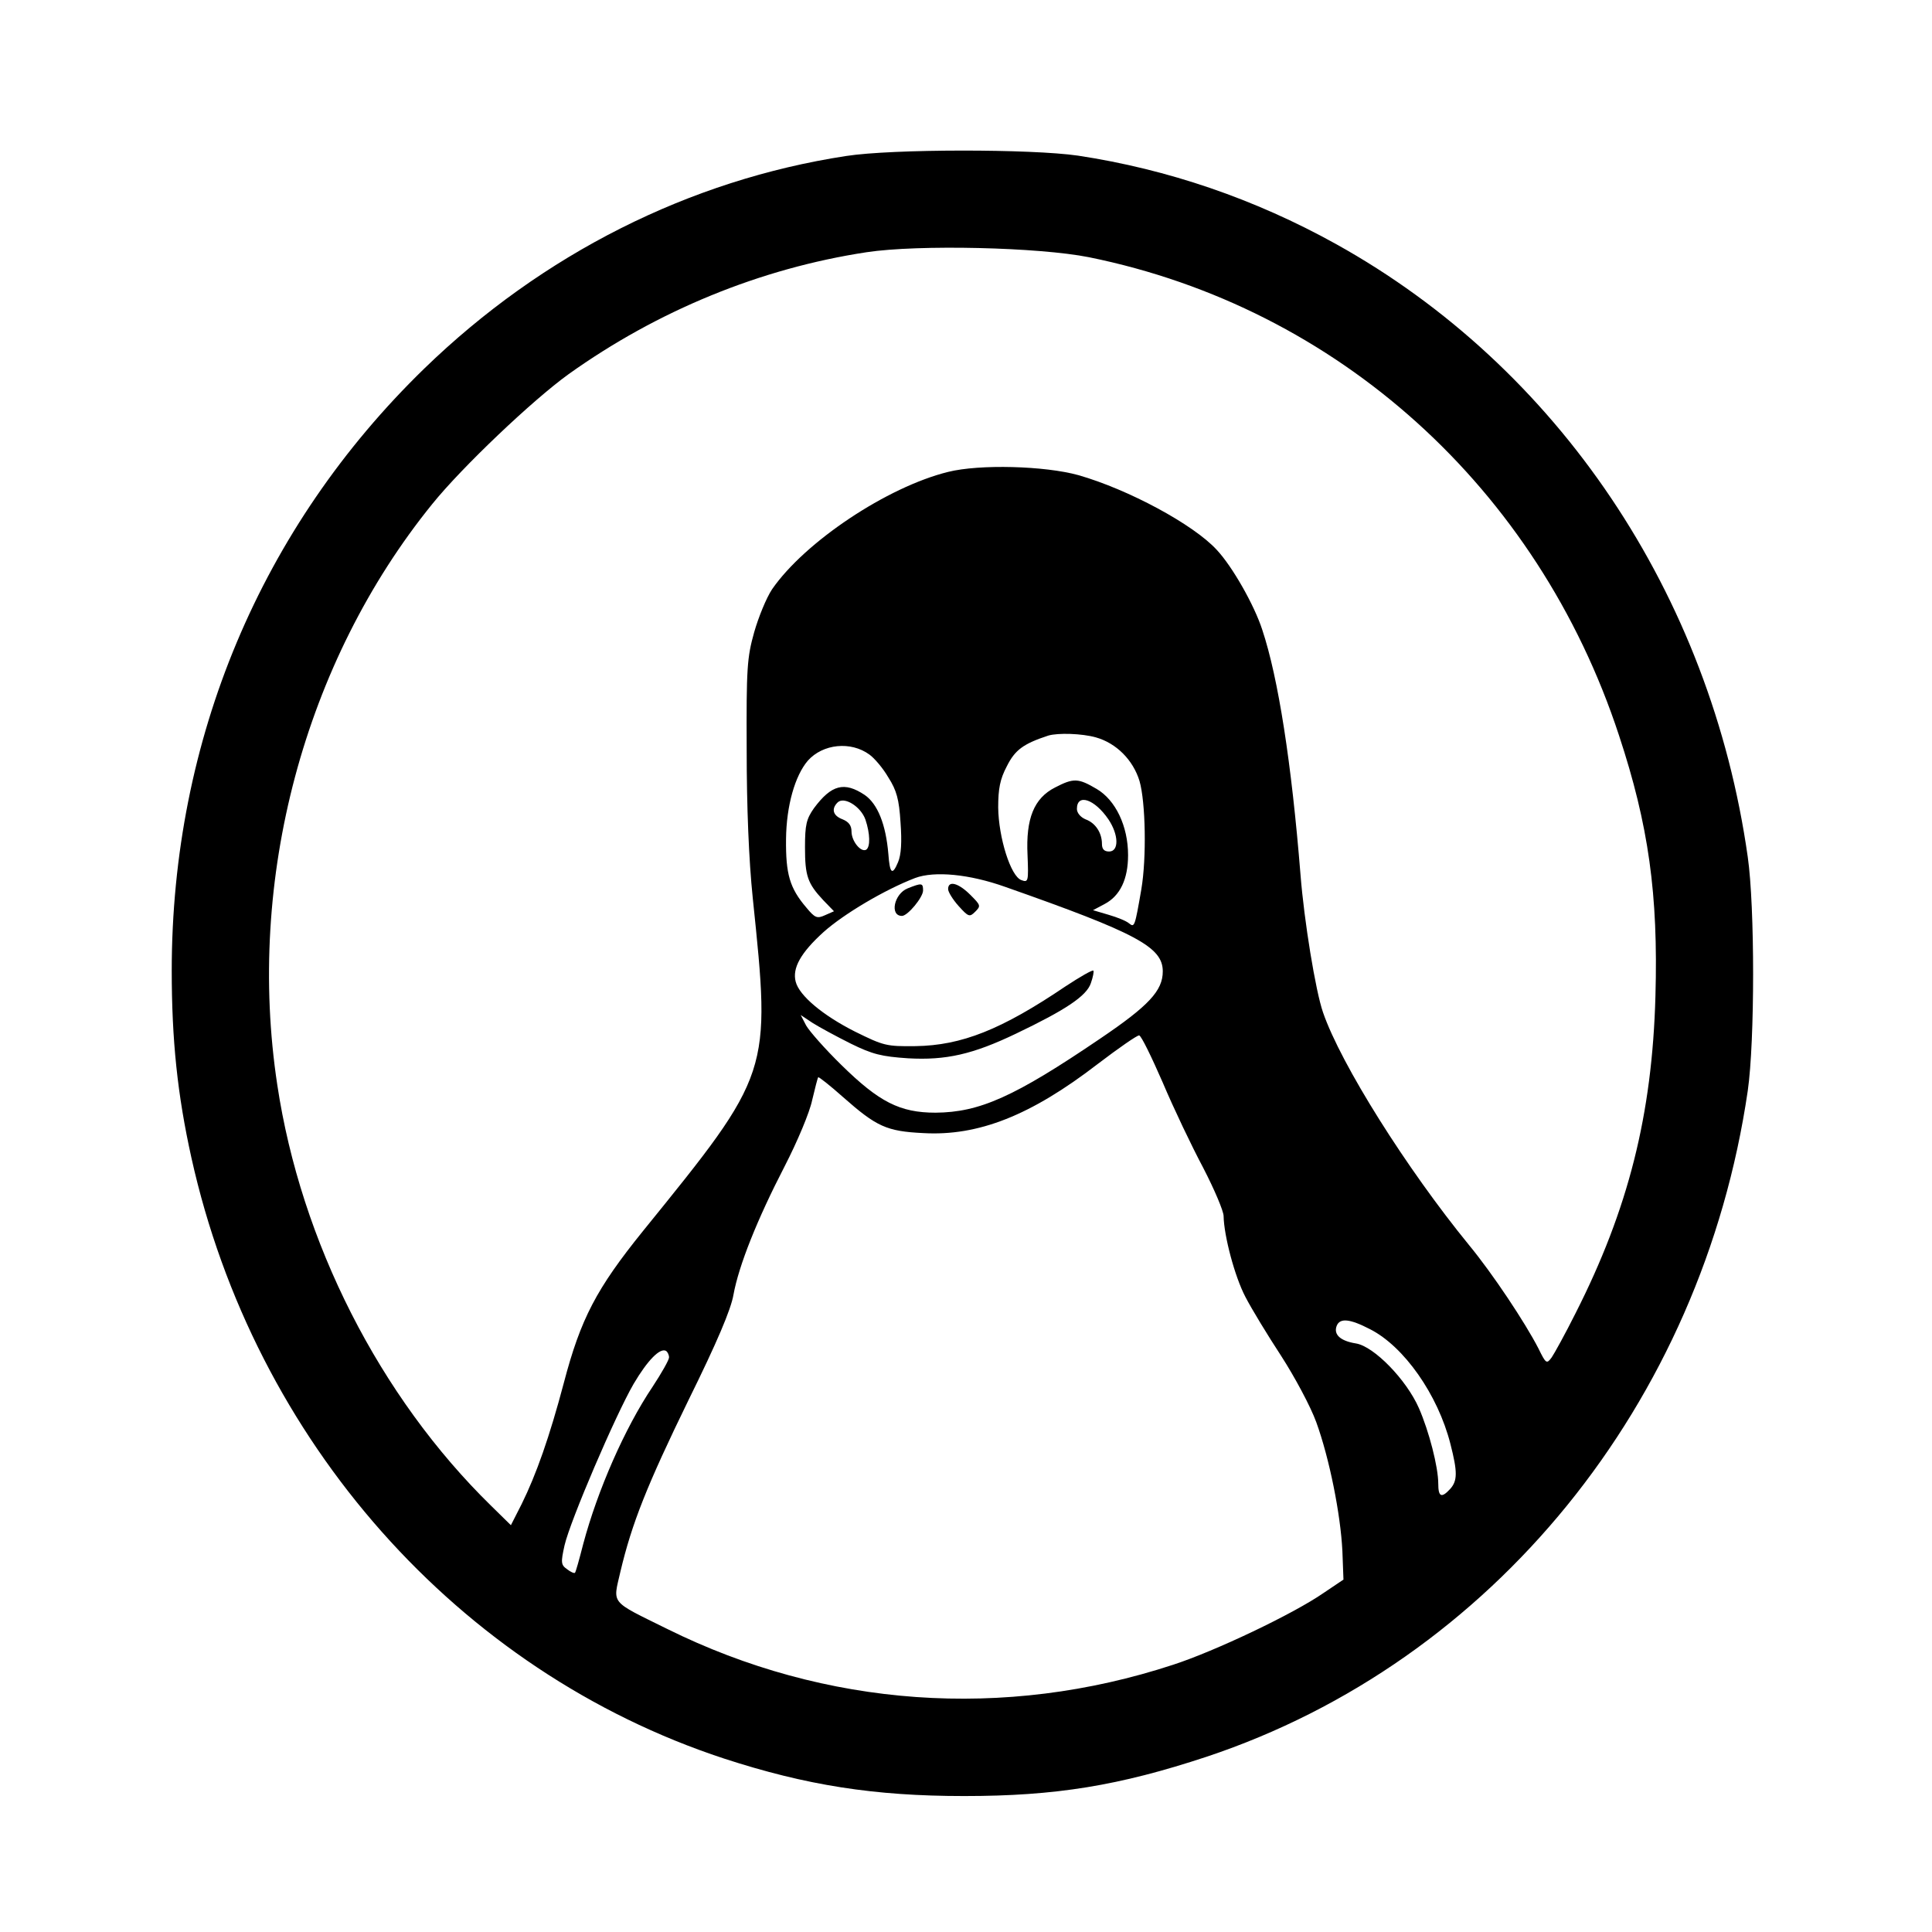 <svg version="1.0" xmlns="http://www.w3.org/2000/svg" viewBox="0 0 540 540" preserveAspectRatio="xMidYMid meet">

<g transform="translate(0,540) scale(0.1,-0.1)"
fill="currentColor" stroke="none">
<path d="M2365 4964 c-438 -67 -849 -274 -1179 -594 -457 -444 -706 -1037
-706 -1683 0 -194 16 -347 55 -523 176 -792 746 -1435 1488 -1679 230 -75 420
-105 672 -105 256 0 433 29 678 110 798 266 1384 987 1512 1861 20 139 20 515
0 654 -104 734 -530 1368 -1151 1713 -227 126 -470 209 -721 247 -131 19 -519
19 -648 -1z m679 -283 c695 -141 1254 -645 1481 -1336 83 -251 110 -445 102
-729 -9 -332 -76 -596 -223 -886 -29 -58 -60 -114 -67 -124 -14 -19 -16 -18
-37 25 -37 72 -128 209 -194 289 -174 213 -358 505 -408 650 -21 60 -53 257
-63 385 -25 311 -62 550 -107 685 -22 68 -83 176 -127 223 -65 71 -247 169
-387 209 -94 26 -276 31 -364 9 -170 -42 -400 -195 -492 -328 -16 -24 -38 -78
-50 -120 -20 -71 -22 -101 -21 -328 0 -161 6 -309 17 -415 51 -491 52 -488
-307 -931 -130 -161 -174 -245 -221 -424 -40 -151 -77 -256 -118 -339 l-30
-59 -55 54 c-312 305 -532 738 -598 1177 -87 573 75 1181 433 1623 83 103 281
291 381 363 249 178 537 296 833 341 145 22 482 14 622 -14z m19 -1342 c57
-16 104 -63 122 -122 17 -59 20 -215 5 -303 -18 -104 -19 -107 -34 -95 -8 7
-33 17 -57 24 l-44 13 32 17 c44 23 66 70 66 137 0 81 -35 154 -88 185 -51 30
-64 31 -116 4 -59 -30 -82 -87 -77 -189 3 -74 2 -77 -17 -70 -30 10 -64 119
-65 203 0 52 5 79 24 115 23 46 46 63 116 86 27 8 94 6 133 -5z m-633 -48 c14
-10 38 -38 53 -64 23 -36 30 -61 34 -126 4 -54 2 -90 -7 -111 -16 -38 -23 -32
-27 23 -7 83 -30 140 -66 165 -57 38 -93 29 -142 -37 -21 -30 -25 -46 -25
-109 0 -80 7 -101 51 -148 l30 -31 -25 -11 c-22 -10 -28 -8 -52 21 -47 55 -58
94 -57 192 1 93 25 177 61 219 42 47 120 55 172 17z m-11 -182 c13 -39 14 -76
2 -84 -15 -8 -41 24 -41 51 0 17 -8 27 -25 34 -27 10 -32 29 -14 47 18 18 65
-11 78 -48z m679 1 c29 -43 30 -90 2 -90 -14 0 -20 7 -20 21 0 31 -18 59 -46
69 -14 6 -24 18 -24 29 0 44 49 28 88 -29z m-288 -189 c367 -129 440 -168 440
-236 0 -54 -39 -96 -175 -188 -240 -163 -337 -206 -460 -207 -100 0 -158 30
-263 133 -46 45 -90 95 -99 111 l-15 29 33 -22 c19 -12 67 -38 107 -58 61 -30
86 -36 160 -41 106 -6 181 11 302 69 138 66 197 105 209 141 6 17 9 33 7 35
-2 3 -37 -17 -78 -44 -179 -121 -290 -165 -419 -167 -82 -1 -89 1 -170 41 -89
45 -155 100 -165 139 -10 38 14 81 78 139 56 50 170 118 256 151 54 20 151 11
252 -25z m440 -547 c30 -71 81 -178 113 -238 31 -60 57 -121 57 -135 1 -55 31
-169 61 -226 17 -33 62 -107 100 -165 38 -59 82 -141 98 -185 37 -102 68 -258
73 -360 l3 -80 -55 -37 c-85 -59 -304 -163 -421 -201 -472 -155 -972 -119
-1414 100 -162 80 -152 68 -131 160 32 135 74 241 191 481 79 160 118 252 125
293 15 82 66 210 143 359 36 70 70 151 77 185 8 33 15 62 17 64 1 2 33 -23 70
-56 93 -82 121 -95 223 -100 154 -9 301 49 488 193 59 45 111 81 116 80 6 -1
35 -61 66 -132z m579 -689 c95 -48 190 -183 225 -321 20 -78 20 -103 -1 -126
-24 -26 -33 -22 -33 15 0 47 -26 147 -54 211 -35 80 -126 173 -176 181 -44 7
-63 25 -54 49 9 23 37 20 93 -9z m-1959 -79 c0 -7 -21 -44 -46 -82 -78 -116
-154 -290 -194 -440 -11 -43 -21 -79 -23 -80 -2 -2 -12 2 -22 10 -17 12 -18
18 -7 67 16 69 142 363 193 451 39 66 74 102 91 92 4 -3 8 -11 8 -18z"/>
<path d="M2537 2917 c-38 -15 -51 -77 -16 -77 16 0 59 52 59 71 0 21 -3 22
-43 6z"/>
<path d="M2650 2915 c0 -8 13 -29 29 -47 28 -31 31 -32 47 -16 16 16 15 18
-14 47 -33 33 -62 41 -62 16z"/>
</g>
</svg>
